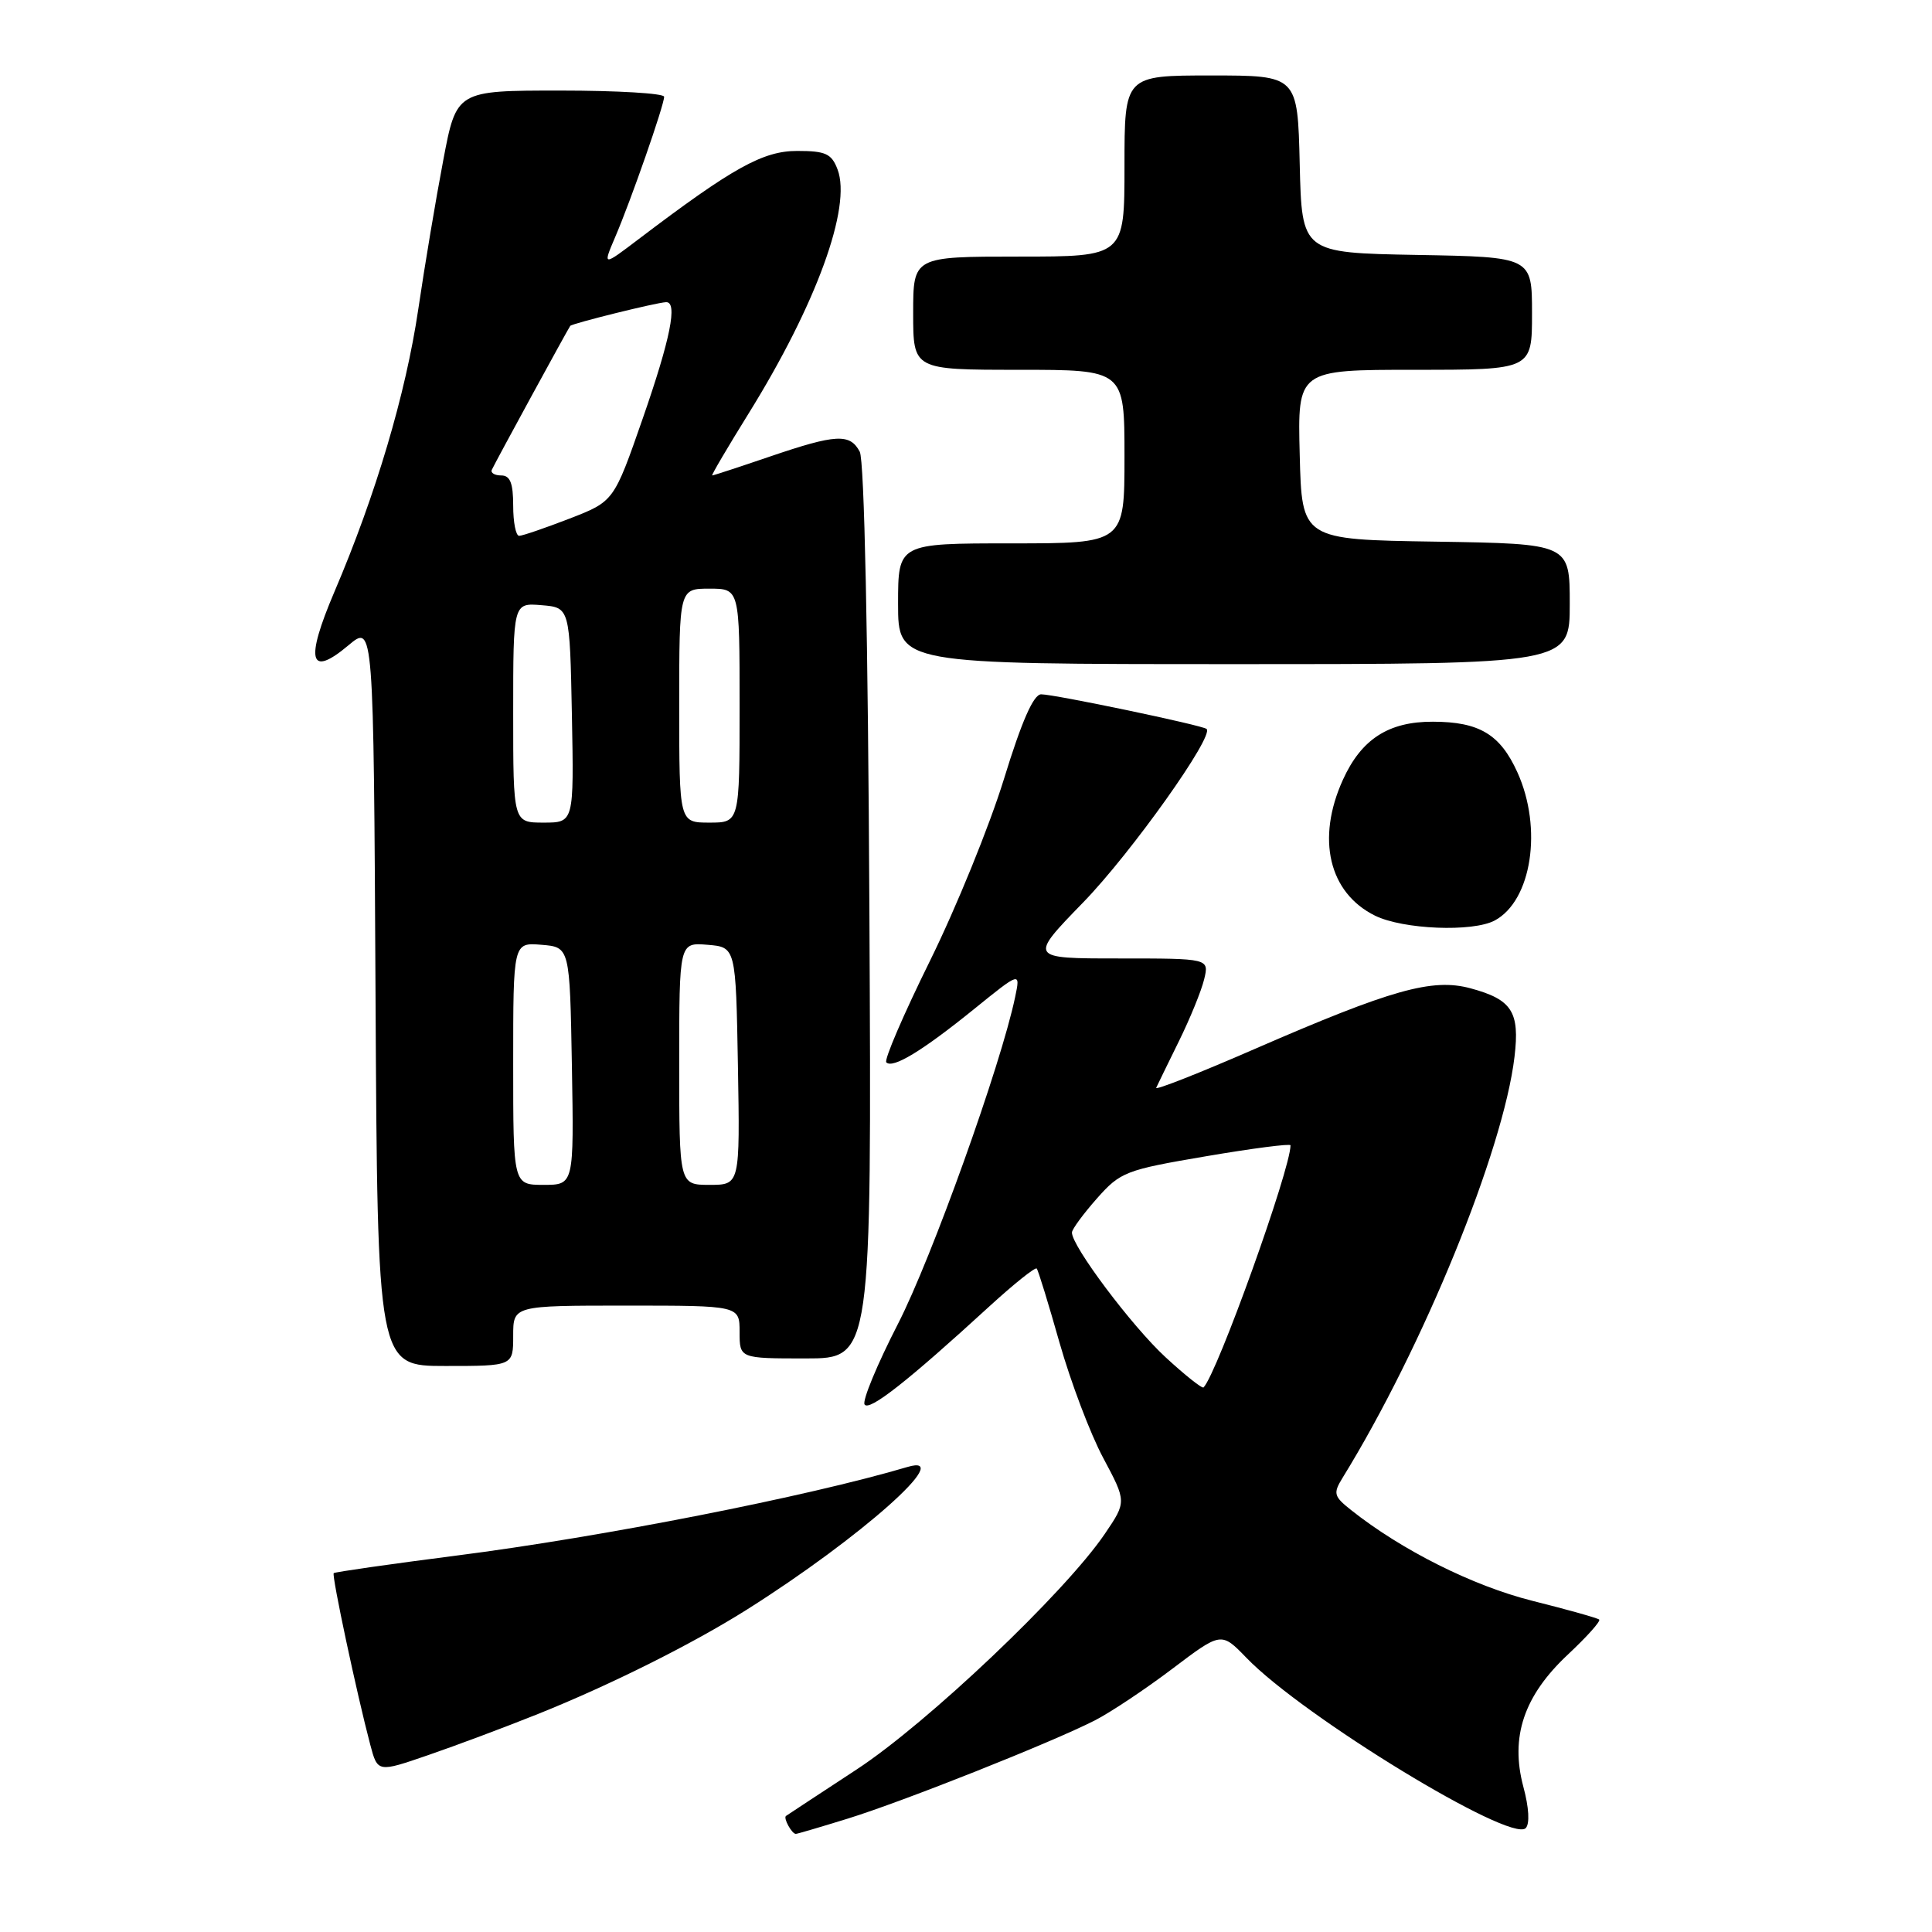 <?xml version="1.0" encoding="UTF-8" standalone="no"?>
<!DOCTYPE svg PUBLIC "-//W3C//DTD SVG 1.1//EN" "http://www.w3.org/Graphics/SVG/1.1/DTD/svg11.dtd" >
<svg xmlns="http://www.w3.org/2000/svg" xmlns:xlink="http://www.w3.org/1999/xlink" version="1.1" viewBox="0 0 256 256">
 <g >
 <path fill="currentColor"
d=" M 112.32 240.98 C 119.63 238.72 139.32 230.90 145.08 227.96 C 147.15 226.90 151.76 223.83 155.33 221.13 C 161.82 216.22 161.82 216.22 165.16 219.67 C 172.67 227.45 200.18 244.22 202.16 242.24 C 202.72 241.68 202.60 239.52 201.85 236.75 C 200.09 230.14 201.92 224.70 207.75 219.24 C 210.26 216.89 212.13 214.81 211.90 214.60 C 211.68 214.40 207.70 213.28 203.06 212.12 C 195.17 210.14 185.72 205.41 179.00 200.07 C 176.73 198.27 176.63 197.88 177.89 195.83 C 188.56 178.53 199.21 152.44 200.68 140.03 C 201.39 134.06 200.35 132.44 194.83 130.95 C 189.77 129.59 184.39 131.11 166.31 138.97 C 158.93 142.19 153.03 144.51 153.20 144.14 C 153.36 143.78 154.72 141.01 156.20 137.99 C 157.69 134.97 159.20 131.26 159.56 129.75 C 160.22 127.00 160.22 127.00 148.26 127.00 C 136.31 127.00 136.31 127.00 143.57 119.53 C 149.92 112.98 160.92 97.51 159.88 96.59 C 159.33 96.10 139.72 92.00 137.96 92.00 C 136.95 92.00 135.38 95.56 133.02 103.25 C 131.11 109.44 126.70 120.28 123.21 127.35 C 119.72 134.42 117.12 140.46 117.44 140.77 C 118.30 141.63 122.19 139.27 129.03 133.74 C 135.22 128.73 135.22 128.73 134.51 132.12 C 132.64 141.09 123.44 166.76 118.98 175.43 C 116.23 180.79 114.24 185.59 114.56 186.10 C 115.15 187.05 120.30 183.00 131.11 173.09 C 134.36 170.12 137.17 167.87 137.37 168.09 C 137.57 168.32 138.93 172.75 140.40 177.94 C 141.88 183.13 144.47 189.99 146.18 193.18 C 149.28 198.99 149.28 198.99 146.39 203.25 C 141.11 211.02 122.88 228.33 113.50 234.47 C 108.55 237.72 104.34 240.48 104.15 240.62 C 103.76 240.89 104.92 243.00 105.45 243.00 C 105.64 243.00 108.73 242.09 112.32 240.98 Z  M 71.27 227.12 C 80.89 223.26 91.76 217.83 99.00 213.26 C 114.00 203.79 126.77 192.45 120.25 194.38 C 106.98 198.31 79.77 203.66 60.50 206.12 C 51.70 207.25 44.37 208.30 44.22 208.45 C 43.93 208.74 47.29 224.49 49.06 231.18 C 50.04 234.87 50.04 234.87 56.77 232.55 C 60.47 231.28 67.00 228.83 71.27 227.12 Z  M 68.00 177.00 C 68.00 173.00 68.00 173.00 83.00 173.00 C 98.00 173.00 98.00 173.00 98.00 176.50 C 98.00 180.00 98.00 180.00 106.75 180.00 C 115.50 180.00 115.50 180.00 115.20 120.85 C 115.02 84.32 114.53 60.99 113.92 59.85 C 112.62 57.41 110.78 57.51 102.00 60.50 C 97.96 61.88 94.53 63.00 94.37 63.00 C 94.22 63.00 96.40 59.29 99.22 54.75 C 108.16 40.34 112.87 27.41 110.98 22.45 C 110.19 20.36 109.40 20.00 105.64 20.00 C 101.10 20.00 97.13 22.20 84.67 31.65 C 79.85 35.31 79.85 35.31 81.52 31.40 C 83.59 26.58 88.00 13.95 88.00 12.82 C 88.00 12.37 81.81 12.00 74.24 12.00 C 60.48 12.00 60.48 12.00 58.73 21.25 C 57.76 26.34 56.27 35.22 55.42 41.00 C 53.76 52.21 49.80 65.56 44.31 78.42 C 40.40 87.59 41.00 89.86 46.19 85.49 C 49.50 82.71 49.50 82.71 49.76 131.85 C 50.02 181.00 50.02 181.00 59.01 181.00 C 68.00 181.00 68.00 181.00 68.00 177.00 Z  M 198.06 121.97 C 202.96 119.34 204.43 109.75 201.06 102.33 C 198.78 97.30 196.01 95.64 189.87 95.63 C 183.99 95.61 180.38 97.94 177.94 103.33 C 174.39 111.15 176.08 118.31 182.20 121.33 C 185.92 123.16 195.14 123.53 198.06 121.97 Z  M 208.00 80.02 C 208.00 72.05 208.00 72.05 190.25 71.77 C 172.50 71.50 172.50 71.50 172.22 60.25 C 171.93 49.00 171.93 49.00 187.47 49.00 C 203.00 49.00 203.00 49.00 203.00 41.53 C 203.00 34.05 203.00 34.05 187.75 33.78 C 172.50 33.50 172.50 33.50 172.22 21.75 C 171.94 10.00 171.94 10.00 160.47 10.00 C 149.00 10.00 149.00 10.00 149.00 22.00 C 149.00 34.00 149.00 34.00 135.00 34.00 C 121.00 34.00 121.00 34.00 121.00 41.50 C 121.00 49.00 121.00 49.00 135.00 49.00 C 149.00 49.00 149.00 49.00 149.00 60.50 C 149.00 72.00 149.00 72.00 134.00 72.00 C 119.00 72.00 119.00 72.00 119.00 80.00 C 119.00 88.00 119.00 88.00 163.50 88.00 C 208.00 88.00 208.00 88.00 208.00 80.02 Z  M 154.44 179.84 C 149.97 175.72 141.95 165.03 142.04 163.30 C 142.06 162.86 143.55 160.84 145.35 158.80 C 148.47 155.28 149.15 155.02 159.81 153.21 C 165.96 152.16 171.00 151.51 171.00 151.76 C 171.00 154.94 161.31 181.93 159.48 183.84 C 159.30 184.03 157.03 182.23 154.44 179.84 Z  M 68.00 140.94 C 68.00 124.88 68.00 124.88 71.75 125.19 C 75.50 125.50 75.50 125.50 75.78 141.25 C 76.05 157.00 76.05 157.00 72.03 157.00 C 68.00 157.00 68.00 157.00 68.00 140.94 Z  M 90.00 140.94 C 90.00 124.88 90.00 124.88 93.75 125.19 C 97.50 125.50 97.50 125.50 97.78 141.25 C 98.05 157.00 98.05 157.00 94.03 157.00 C 90.00 157.00 90.00 157.00 90.00 140.94 Z  M 68.00 94.44 C 68.00 79.88 68.00 79.88 71.75 80.19 C 75.50 80.50 75.50 80.50 75.78 94.75 C 76.05 109.00 76.05 109.00 72.03 109.00 C 68.00 109.00 68.00 109.00 68.00 94.44 Z  M 90.00 93.50 C 90.00 78.00 90.00 78.00 94.00 78.00 C 98.00 78.00 98.00 78.00 98.00 93.50 C 98.00 109.00 98.00 109.00 94.00 109.00 C 90.00 109.00 90.00 109.00 90.00 93.50 Z  M 68.00 67.00 C 68.00 64.02 67.60 63.00 66.42 63.00 C 65.55 63.00 64.98 62.66 65.17 62.25 C 65.57 61.35 75.23 43.64 75.56 43.18 C 75.81 42.86 86.92 40.10 88.25 40.04 C 89.83 39.96 88.84 44.89 85.16 55.47 C 81.34 66.44 81.34 66.44 75.46 68.72 C 72.22 69.97 69.22 71.00 68.79 71.00 C 68.35 71.00 68.00 69.20 68.00 67.00 Z "/>
</g>
</svg>